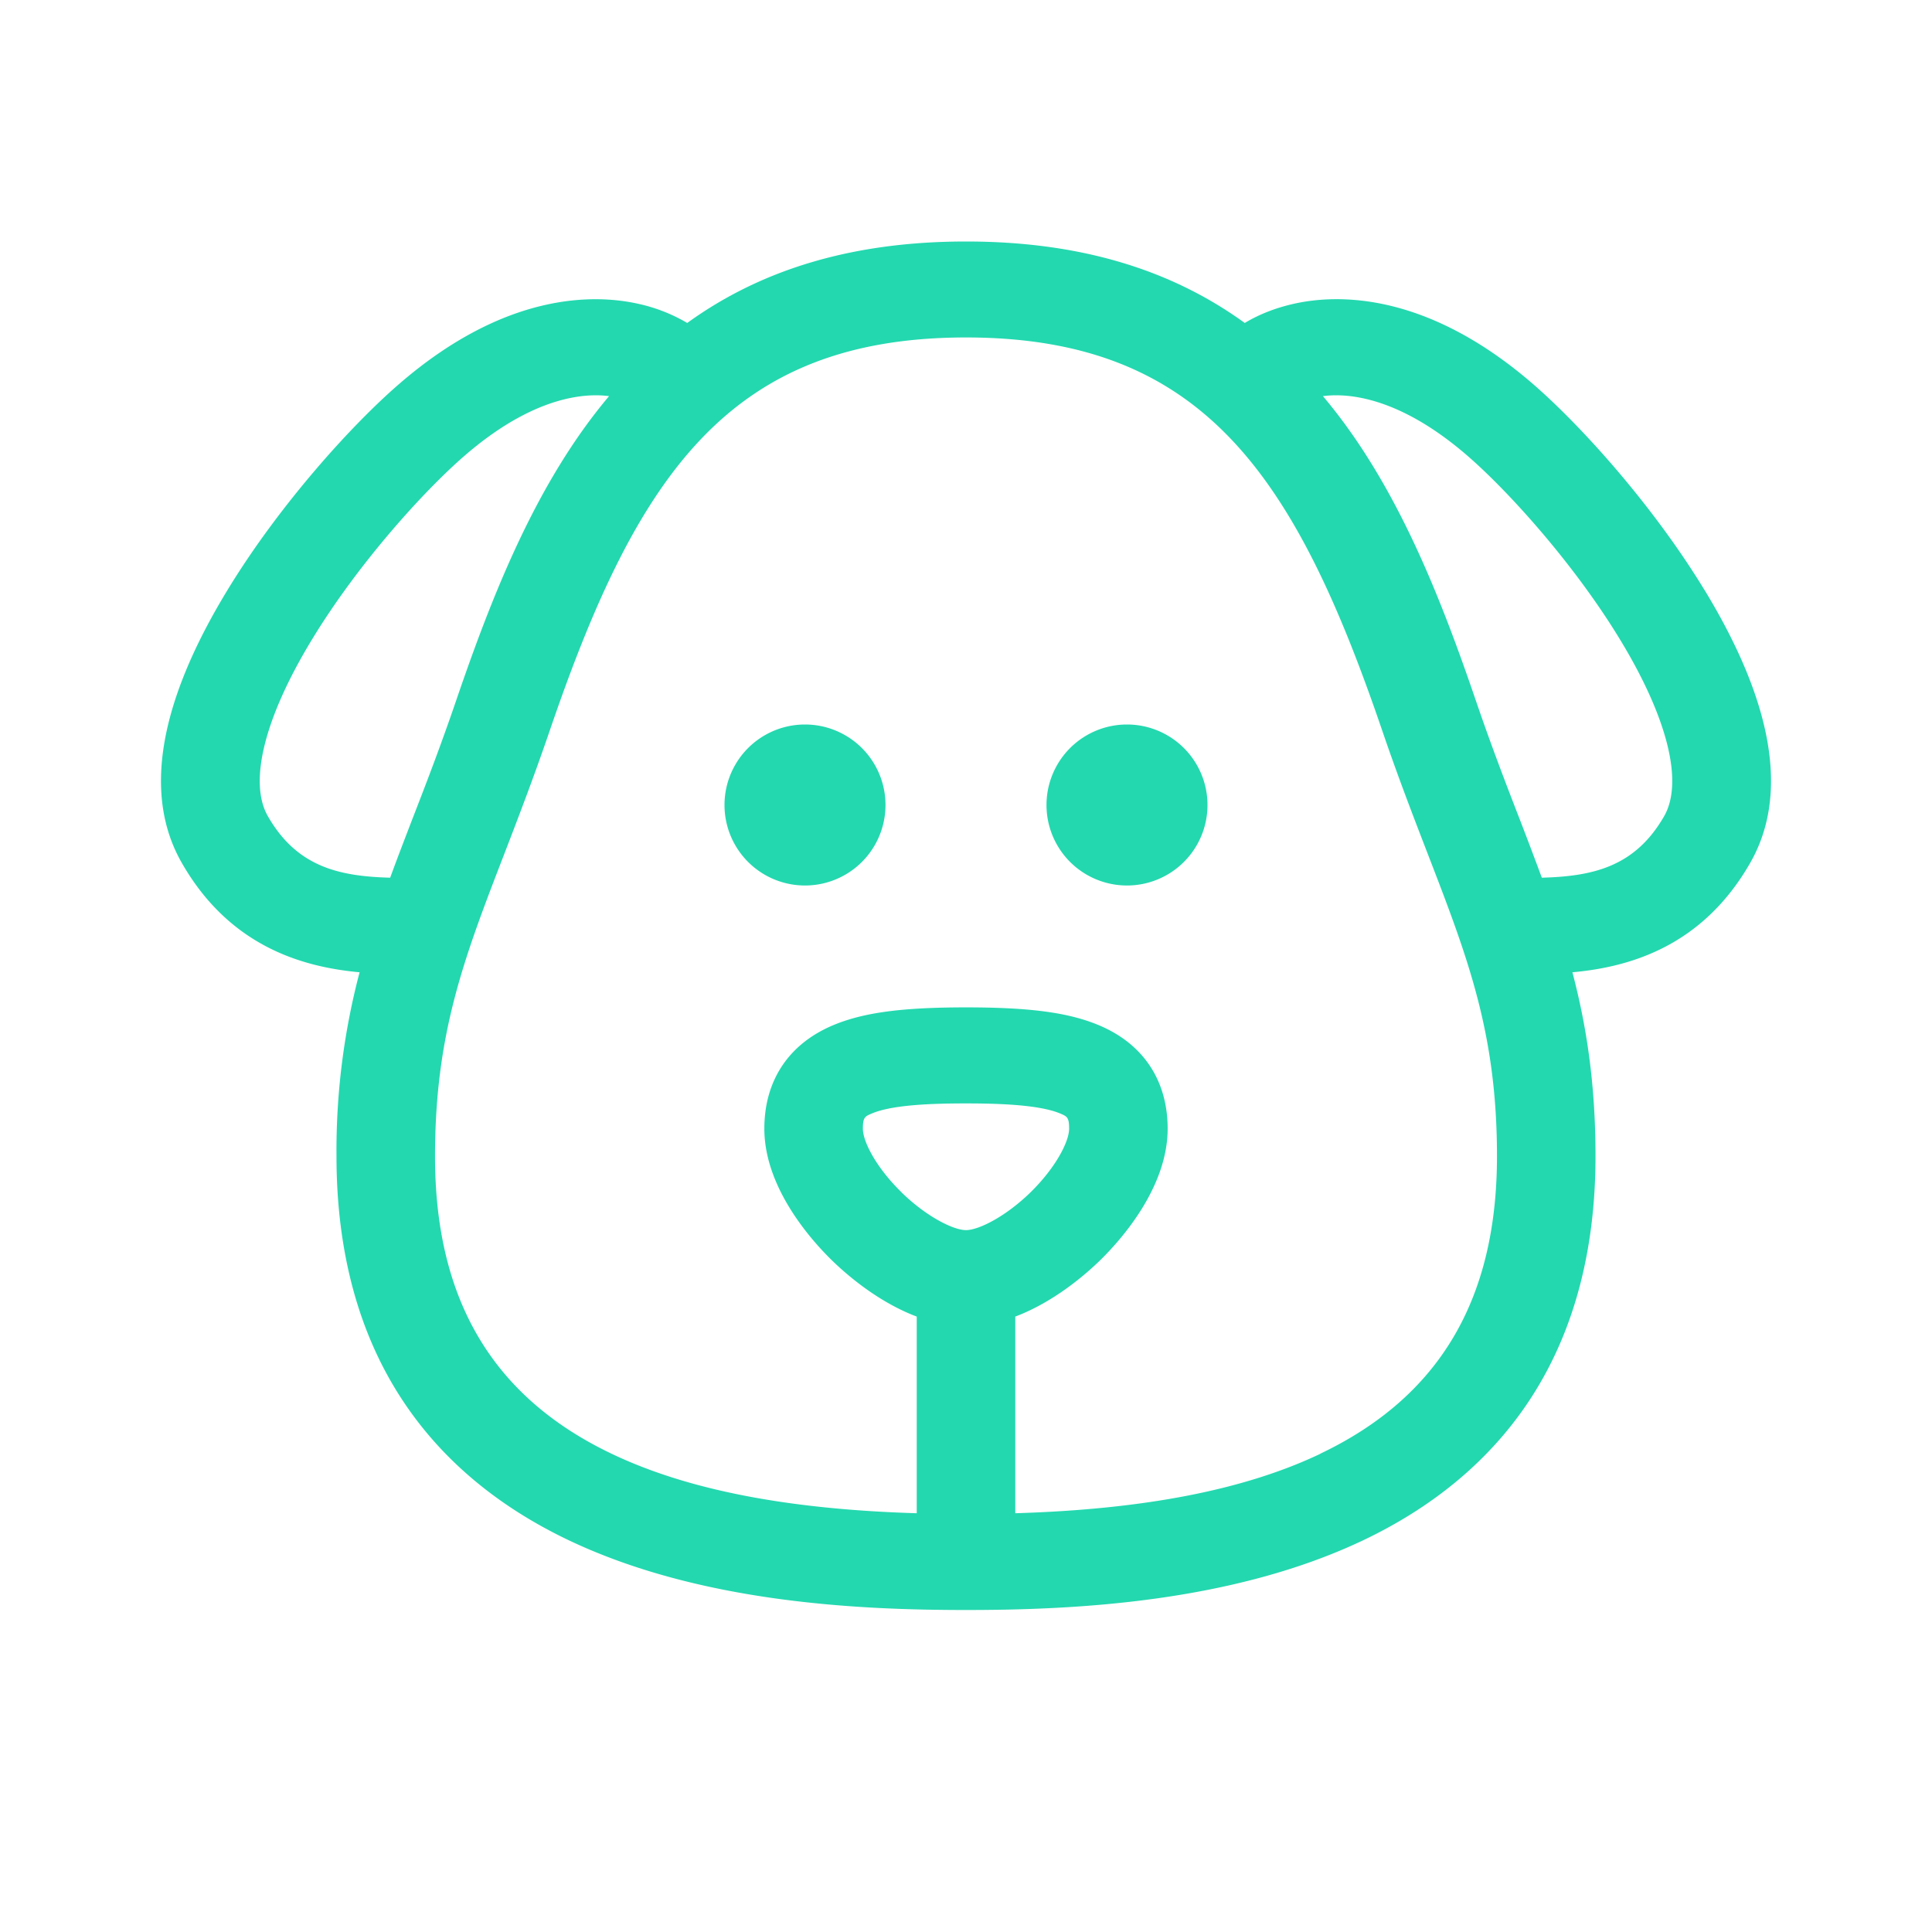 <svg xmlns="http://www.w3.org/2000/svg" width="24" height="24" viewBox="0 0 24 24">
    <g fill="#23D8AF" fill-rule="nonzero">
        <path d="M21.17 7.323c-.637-1.045-1.53-2.038-2.135-2.56-1.318-1.137-2.417-1.11-2.955-.991-.226.05-.434.13-.617.24C14.524 3.332 13.382 3 12 3c-1.382 0-2.524.333-3.463 1.012a2.065 2.065 0 0 0-.617-.24c-.538-.118-1.637-.146-2.955.992-.604.521-1.498 1.514-2.135 2.559-.862 1.413-1.054 2.557-.57 3.399.59 1.028 1.485 1.29 2.207 1.356a8.678 8.678 0 0 0-.287 2.286c0 1.188.277 2.21.824 3.036.481.728 1.173 1.31 2.058 1.732 1.634.778 3.6.868 4.938.868 1.337 0 3.304-.09 4.938-.868.885-.422 1.577-1.004 2.058-1.732.547-.827.824-1.848.824-3.036 0-.895-.11-1.614-.287-2.286.723-.065 1.617-.328 2.207-1.356.484-.842.292-1.986-.57-3.4zm-16.323 3.58c-.64-.017-1.16-.137-1.519-.763-.244-.425-.042-1.23.555-2.208.566-.929 1.378-1.83 1.893-2.275.851-.735 1.49-.776 1.79-.736-.894 1.06-1.441 2.44-1.899 3.78-.19.556-.372 1.03-.55 1.488-.094.245-.185.481-.27.714zm6.354 3.91c-.316-.308-.482-.631-.482-.792 0-.143.025-.153.119-.192.267-.11.79-.122 1.162-.122.371 0 .895.013 1.162.122.094.039.119.049.119.192 0 .16-.166.484-.482.793-.312.303-.644.467-.799.467-.155 0-.487-.164-.799-.467zm5.2 3.247c-.94.447-2.184.69-3.789.738v-2.443c.48-.181.872-.522 1.052-.697.253-.247.841-.9.841-1.637 0-.603-.308-1.062-.868-1.291-.373-.153-.848-.216-1.637-.216-.79 0-1.264.063-1.637.216-.56.23-.868.688-.868 1.291 0 .738.588 1.39.841 1.637.18.175.571.516 1.052.697v2.443c-1.605-.048-2.849-.29-3.788-.738-1.478-.704-2.196-1.913-2.196-3.696 0-1.525.36-2.46.86-3.755.172-.447.367-.954.564-1.53C7.911 5.908 9.055 4.192 12 4.192s4.09 1.717 5.171 4.885c.197.577.393 1.084.565 1.53.5 1.295.86 2.23.86 3.756 0 1.783-.718 2.992-2.196 3.696zm4.271-7.92c-.36.626-.88.746-1.519.763a52.42 52.42 0 0 0-.27-.714c-.178-.458-.36-.932-.55-1.488-.458-1.34-1.005-2.72-1.899-3.78.3-.04.939.001 1.79.736.515.445 1.327 1.346 1.893 2.275.597.978.799 1.783.555 2.208z"/>
        <path d="M10 9a1 1 0 1 0 0 2 1 1 0 0 0 0-2zM14 9a1 1 0 1 0 0 2 1 1 0 0 0 0-2z"/>
    </g>
</svg>
